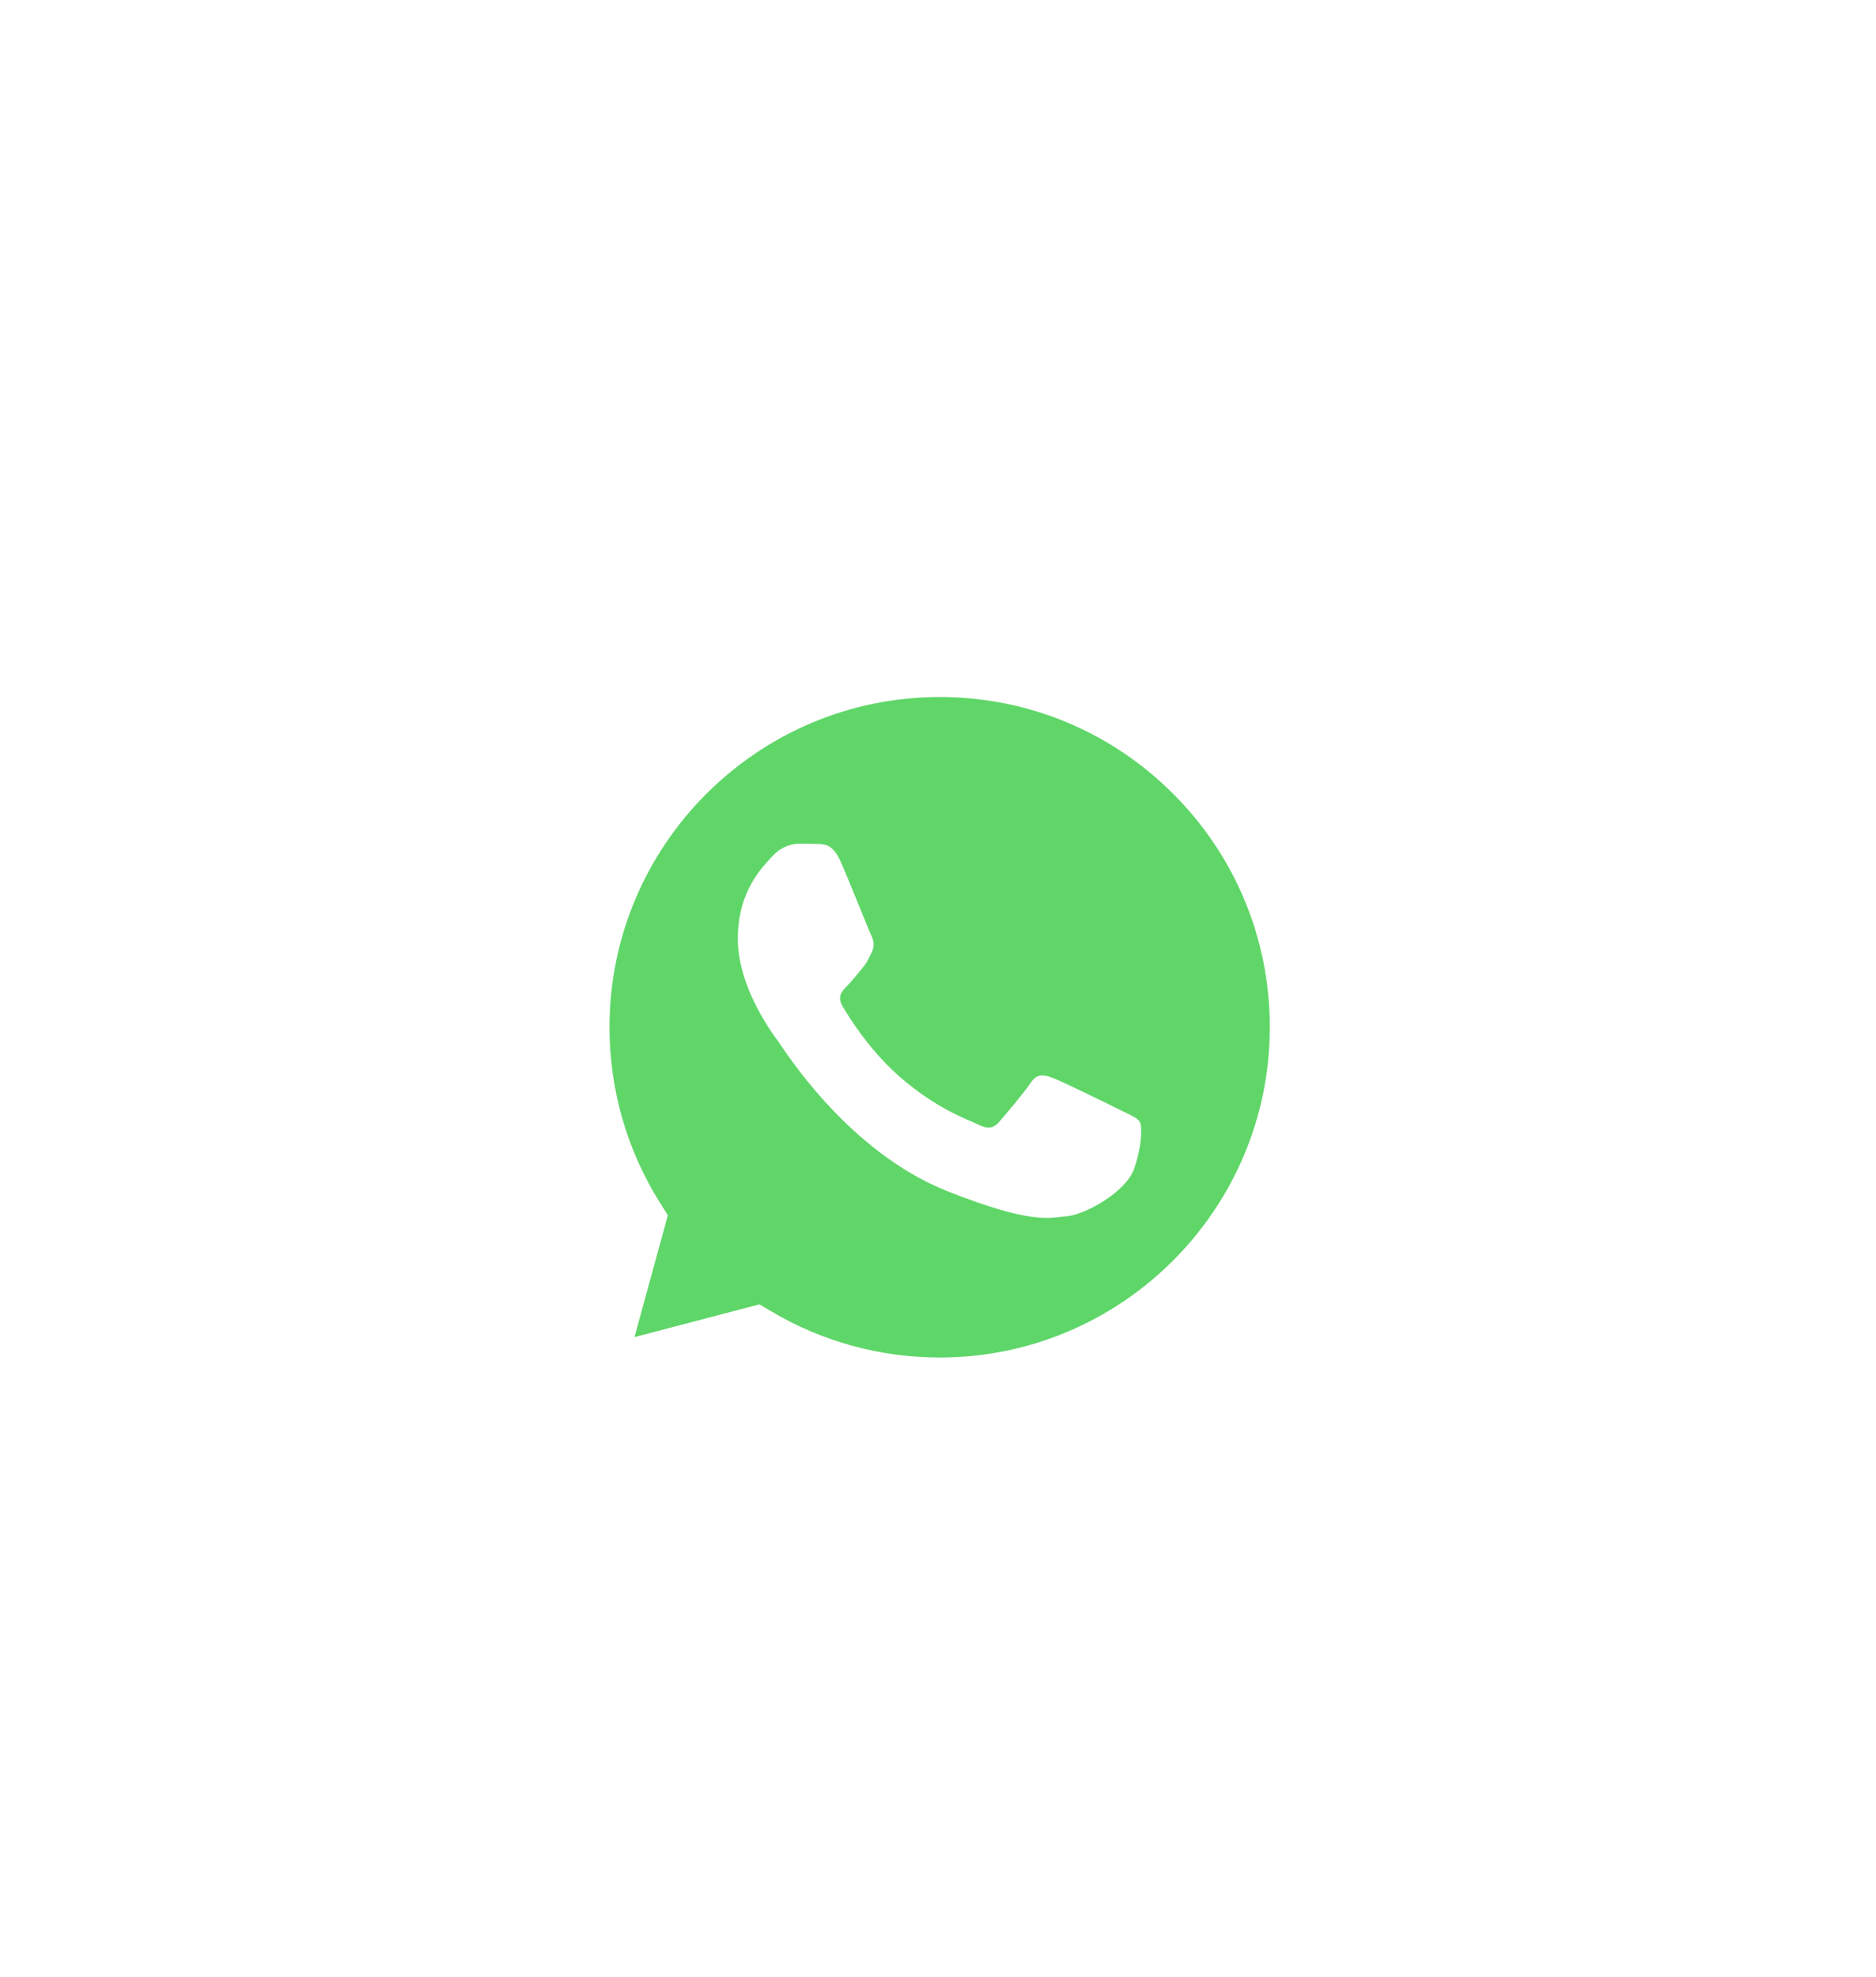 <svg width="56" height="59" viewBox="0 0 56 59" fill="none" xmlns="http://www.w3.org/2000/svg">
<g filter="url(#filter0_dd_64_4016)">
<rect x="4" y="2" width="48" height="48" rx="24" fill="white"/>
<g clip-path="url(#clip0_64_4016)">
<path d="M16.602 25.857C16.601 27.873 17.128 29.842 18.13 31.577L16.506 37.507L22.574 35.916C24.252 36.829 26.133 37.308 28.044 37.308H28.049C34.357 37.308 39.492 32.175 39.495 25.866C39.496 22.808 38.307 19.933 36.145 17.77C33.984 15.607 31.11 14.416 28.048 14.414C21.739 14.414 16.604 19.547 16.602 25.857" fill="url(#paint0_linear_64_4016)"/>
<path d="M16.192 25.853C16.192 27.942 16.737 29.981 17.775 31.779L16.093 37.921L22.378 36.273C24.11 37.217 26.06 37.715 28.044 37.716H28.05C34.584 37.716 39.904 32.398 39.907 25.862C39.908 22.695 38.675 19.717 36.437 17.476C34.198 15.236 31.221 14.001 28.05 14C21.514 14 16.195 19.317 16.192 25.853ZM19.936 31.469L19.701 31.097C18.714 29.528 18.194 27.715 18.194 25.854C18.196 20.421 22.617 16.002 28.053 16.002C30.686 16.003 33.16 17.029 35.021 18.891C36.882 20.753 37.905 23.229 37.905 25.861C37.902 31.294 33.481 35.714 28.05 35.714H28.046C26.277 35.713 24.542 35.238 23.03 34.34L22.67 34.127L18.94 35.105L19.936 31.469Z" fill="url(#paint1_linear_64_4016)"/>
<path d="M25.086 20.898C24.864 20.404 24.63 20.394 24.419 20.386C24.246 20.378 24.049 20.379 23.851 20.379C23.654 20.379 23.333 20.453 23.061 20.749C22.79 21.046 22.024 21.763 22.024 23.22C22.024 24.678 23.086 26.087 23.234 26.284C23.382 26.482 25.284 29.569 28.295 30.756C30.798 31.743 31.307 31.547 31.85 31.497C32.393 31.448 33.603 30.781 33.85 30.089C34.097 29.397 34.097 28.805 34.023 28.681C33.949 28.557 33.751 28.483 33.455 28.335C33.159 28.187 31.702 27.47 31.43 27.371C31.159 27.272 30.961 27.223 30.764 27.52C30.566 27.816 29.999 28.483 29.826 28.681C29.653 28.879 29.48 28.903 29.184 28.755C28.888 28.606 27.933 28.294 26.801 27.285C25.921 26.499 25.326 25.53 25.153 25.233C24.98 24.937 25.135 24.776 25.283 24.629C25.416 24.496 25.58 24.283 25.728 24.11C25.876 23.937 25.925 23.813 26.024 23.616C26.123 23.418 26.073 23.245 25.999 23.097C25.925 22.949 25.349 21.483 25.086 20.898Z" fill="white"/>
</g>
</g>
<defs>
<filter id="filter0_dd_64_4016" x="0.4" y="0.8" width="55.2" height="57.6" filterUnits="userSpaceOnUse" color-interpolation-filters="sRGB">
<feFlood flood-opacity="0" result="BackgroundImageFix"/>
<feColorMatrix in="SourceAlpha" type="matrix" values="0 0 0 0 0 0 0 0 0 0 0 0 0 0 0 0 0 0 127 0" result="hardAlpha"/>
<feMorphology radius="1.2" operator="dilate" in="SourceAlpha" result="effect1_dropShadow_64_4016"/>
<feOffset/>
<feComposite in2="hardAlpha" operator="out"/>
<feColorMatrix type="matrix" values="0 0 0 0 0.898 0 0 0 0 0.898 0 0 0 0 0.898 0 0 0 1 0"/>
<feBlend mode="normal" in2="BackgroundImageFix" result="effect1_dropShadow_64_4016"/>
<feColorMatrix in="SourceAlpha" type="matrix" values="0 0 0 0 0 0 0 0 0 0 0 0 0 0 0 0 0 0 127 0" result="hardAlpha"/>
<feMorphology radius="6" operator="erode" in="SourceAlpha" result="effect2_dropShadow_64_4016"/>
<feOffset dy="4.8"/>
<feGaussianBlur stdDeviation="4.8"/>
<feComposite in2="hardAlpha" operator="out"/>
<feColorMatrix type="matrix" values="0 0 0 0 0 0 0 0 0 0 0 0 0 0 0 0 0 0 0.15 0"/>
<feBlend mode="normal" in2="effect1_dropShadow_64_4016" result="effect2_dropShadow_64_4016"/>
<feBlend mode="normal" in="SourceGraphic" in2="effect2_dropShadow_64_4016" result="shape"/>
</filter>
<linearGradient id="paint0_linear_64_4016" x1="1165.96" y1="2323.67" x2="1165.96" y2="14.414" gradientUnits="userSpaceOnUse">
<stop stop-color="#1FAF38"/>
<stop offset="1" stop-color="#60D669"/>
</linearGradient>
<linearGradient id="paint1_linear_64_4016" x1="1206.79" y1="2406.07" x2="1206.79" y2="14" gradientUnits="userSpaceOnUse">
<stop stop-color="#F9F9F9"/>
<stop offset="1" stop-color="white"/>
</linearGradient>
<clipPath id="clip0_64_4016">
<rect width="23.814" height="24" fill="white" transform="translate(16.093 14)"/>
</clipPath>
</defs>
</svg>

